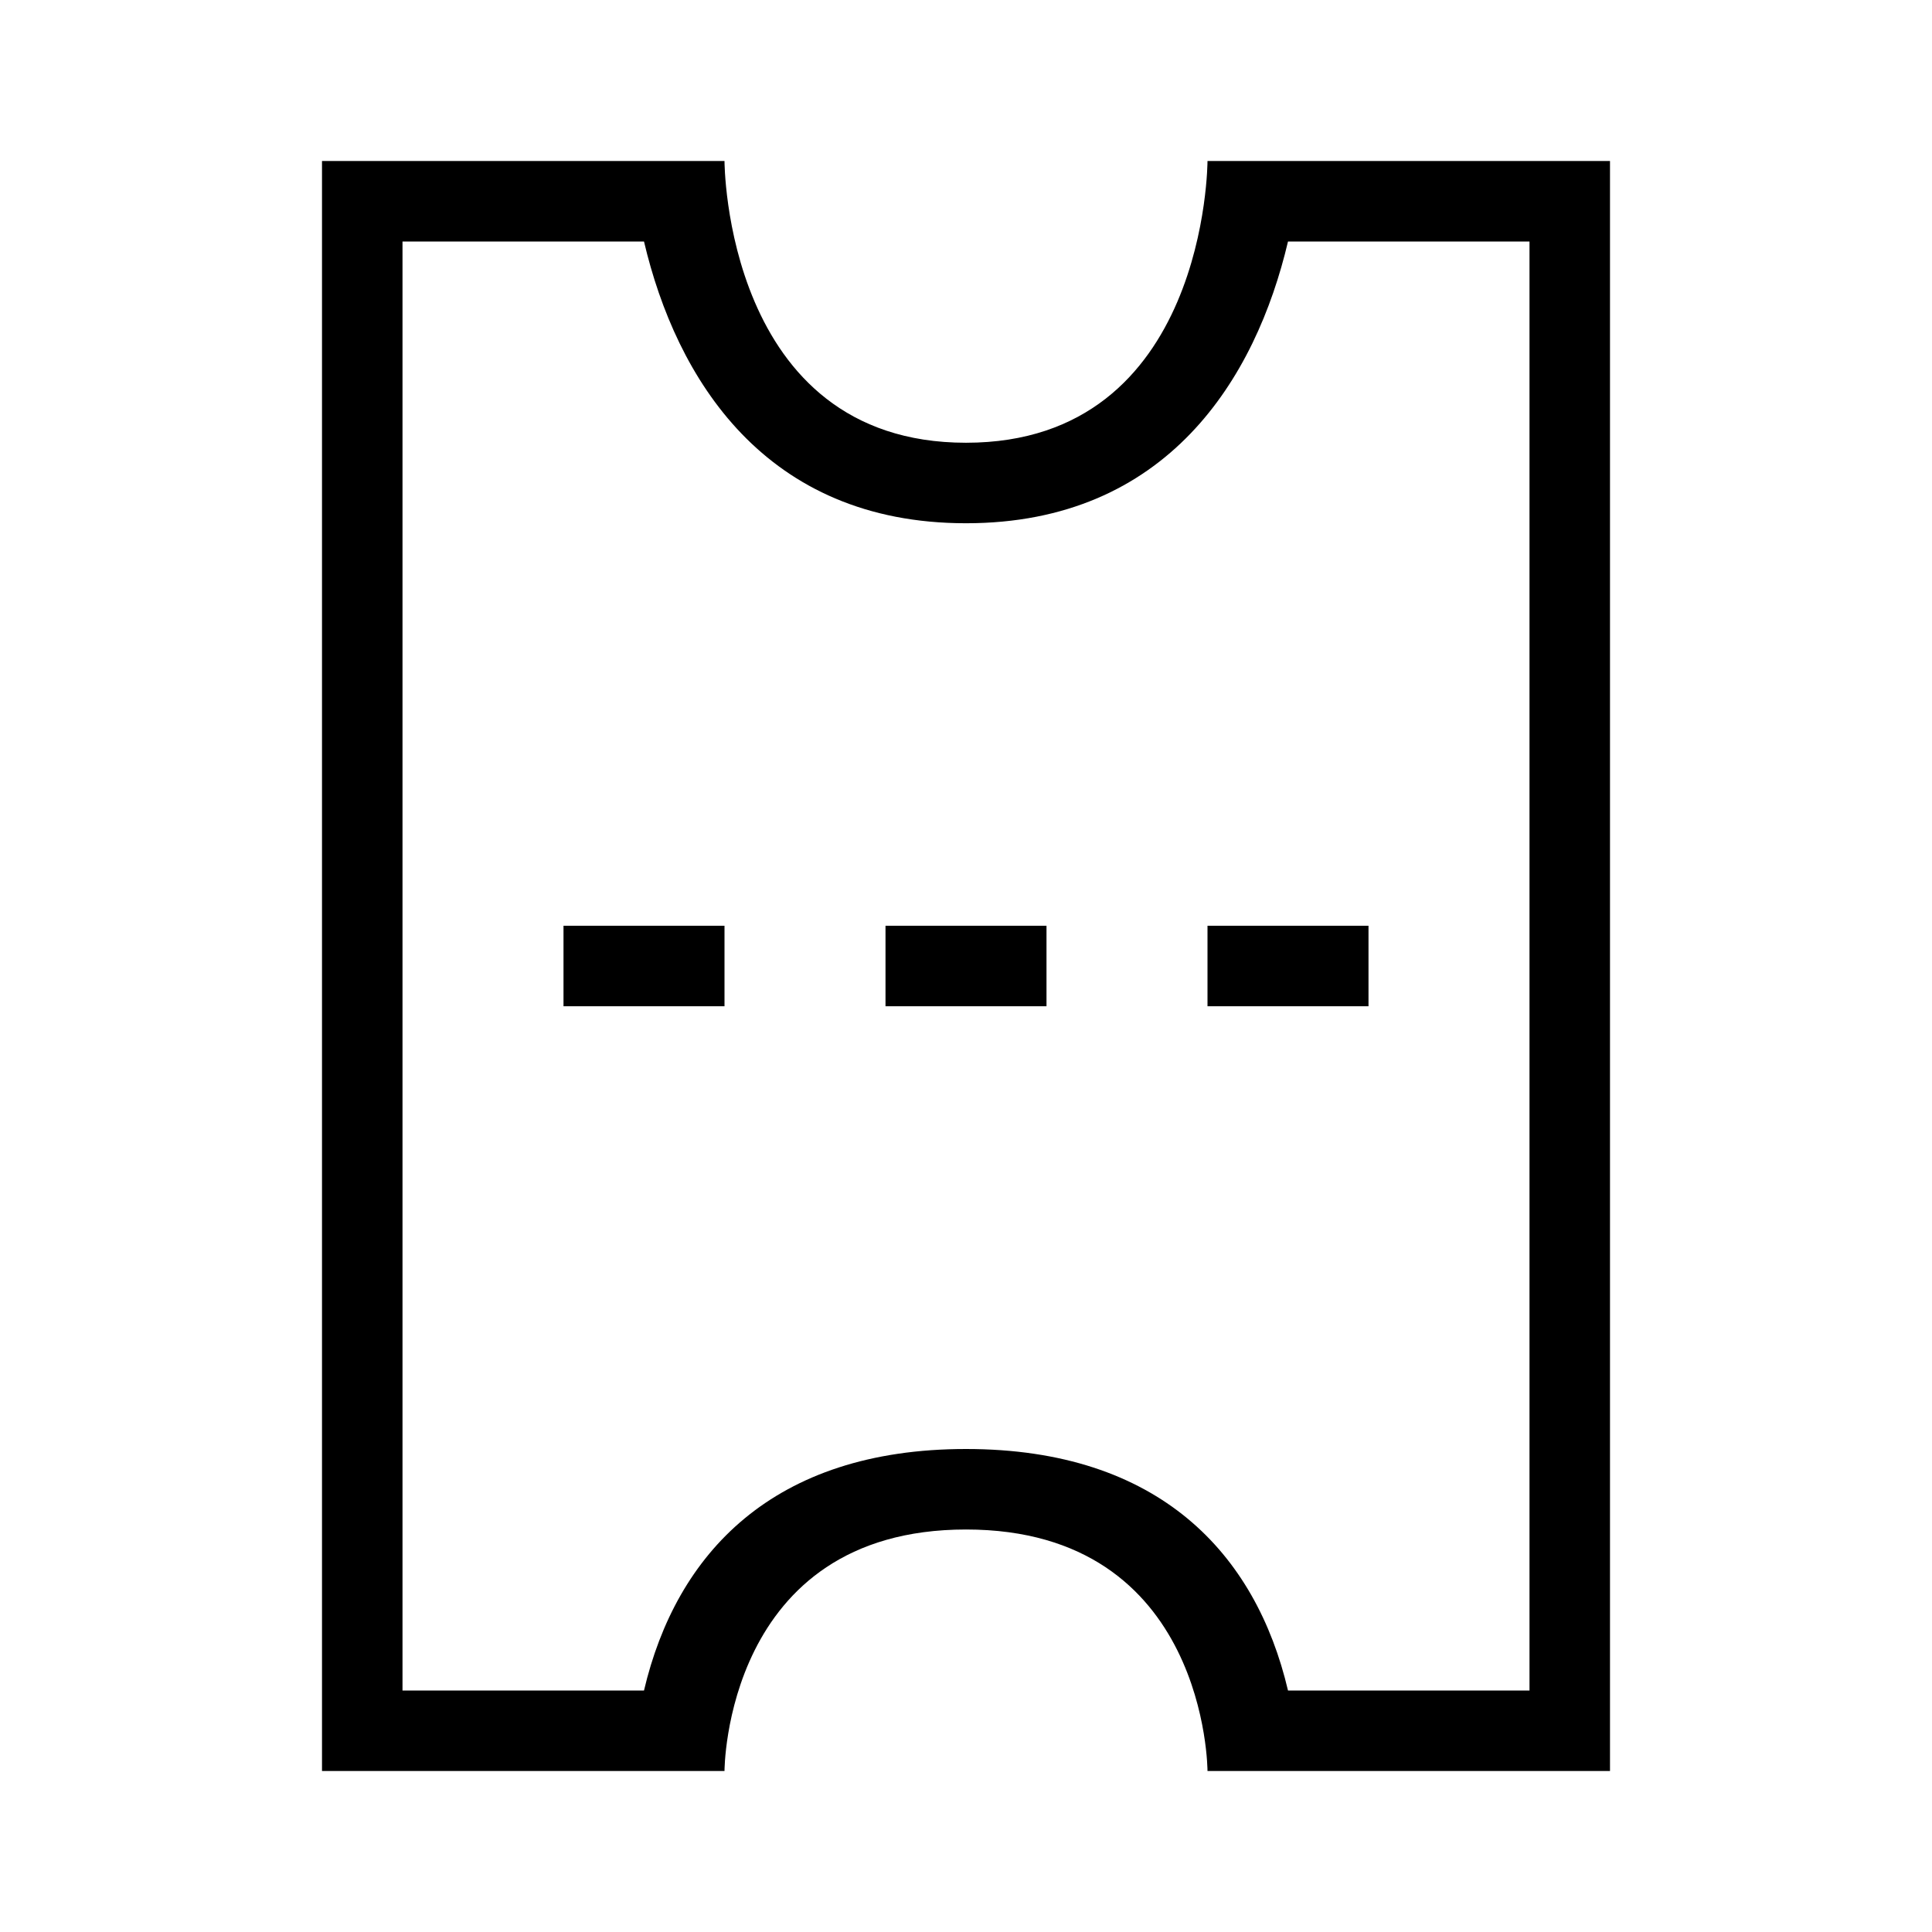 <?xml version="1.0" encoding="utf-8"?>
<!-- Generator: Adobe Illustrator 19.1.0, SVG Export Plug-In . SVG Version: 6.00 Build 0)  -->
<svg version="1.1" id="eds-icon--ticket_svg"
	 xmlns="http://www.w3.org/2000/svg" xmlns:xlink="http://www.w3.org/1999/xlink" x="0px" y="0px" viewBox="0 0 24 24"
	 enable-background="new 0 0 24 24" xml:space="preserve">
<path id="eds-icon--ticket_base" fill-rule="evenodd" clip-rule="evenodd" d="M19,21h-3c-0.4-1.7-1.6-3-4-3
	s-3.6,1.3-4,3H5V3h3c0.4,1.7,1.5,3.5,4,3.5s3.6-1.8,4-3.5h3V21z M15,2c0,0,0,3.5-3,3.5S9,2,9,2H4v20h5c0,0,0-3,3-3s3,3,3,3h5V2H15z"
	/>
<g id="eds-icon--ticket_dashes">
	<rect x="7" y="11.5" fill-rule="evenodd" clip-rule="evenodd" width="2" height="1"/>
	<rect x="11" y="11.5" fill-rule="evenodd" clip-rule="evenodd" width="2" height="1"/>
	<rect x="15" y="11.5" fill-rule="evenodd" clip-rule="evenodd" width="2" height="1"/>
</g>
</svg>
